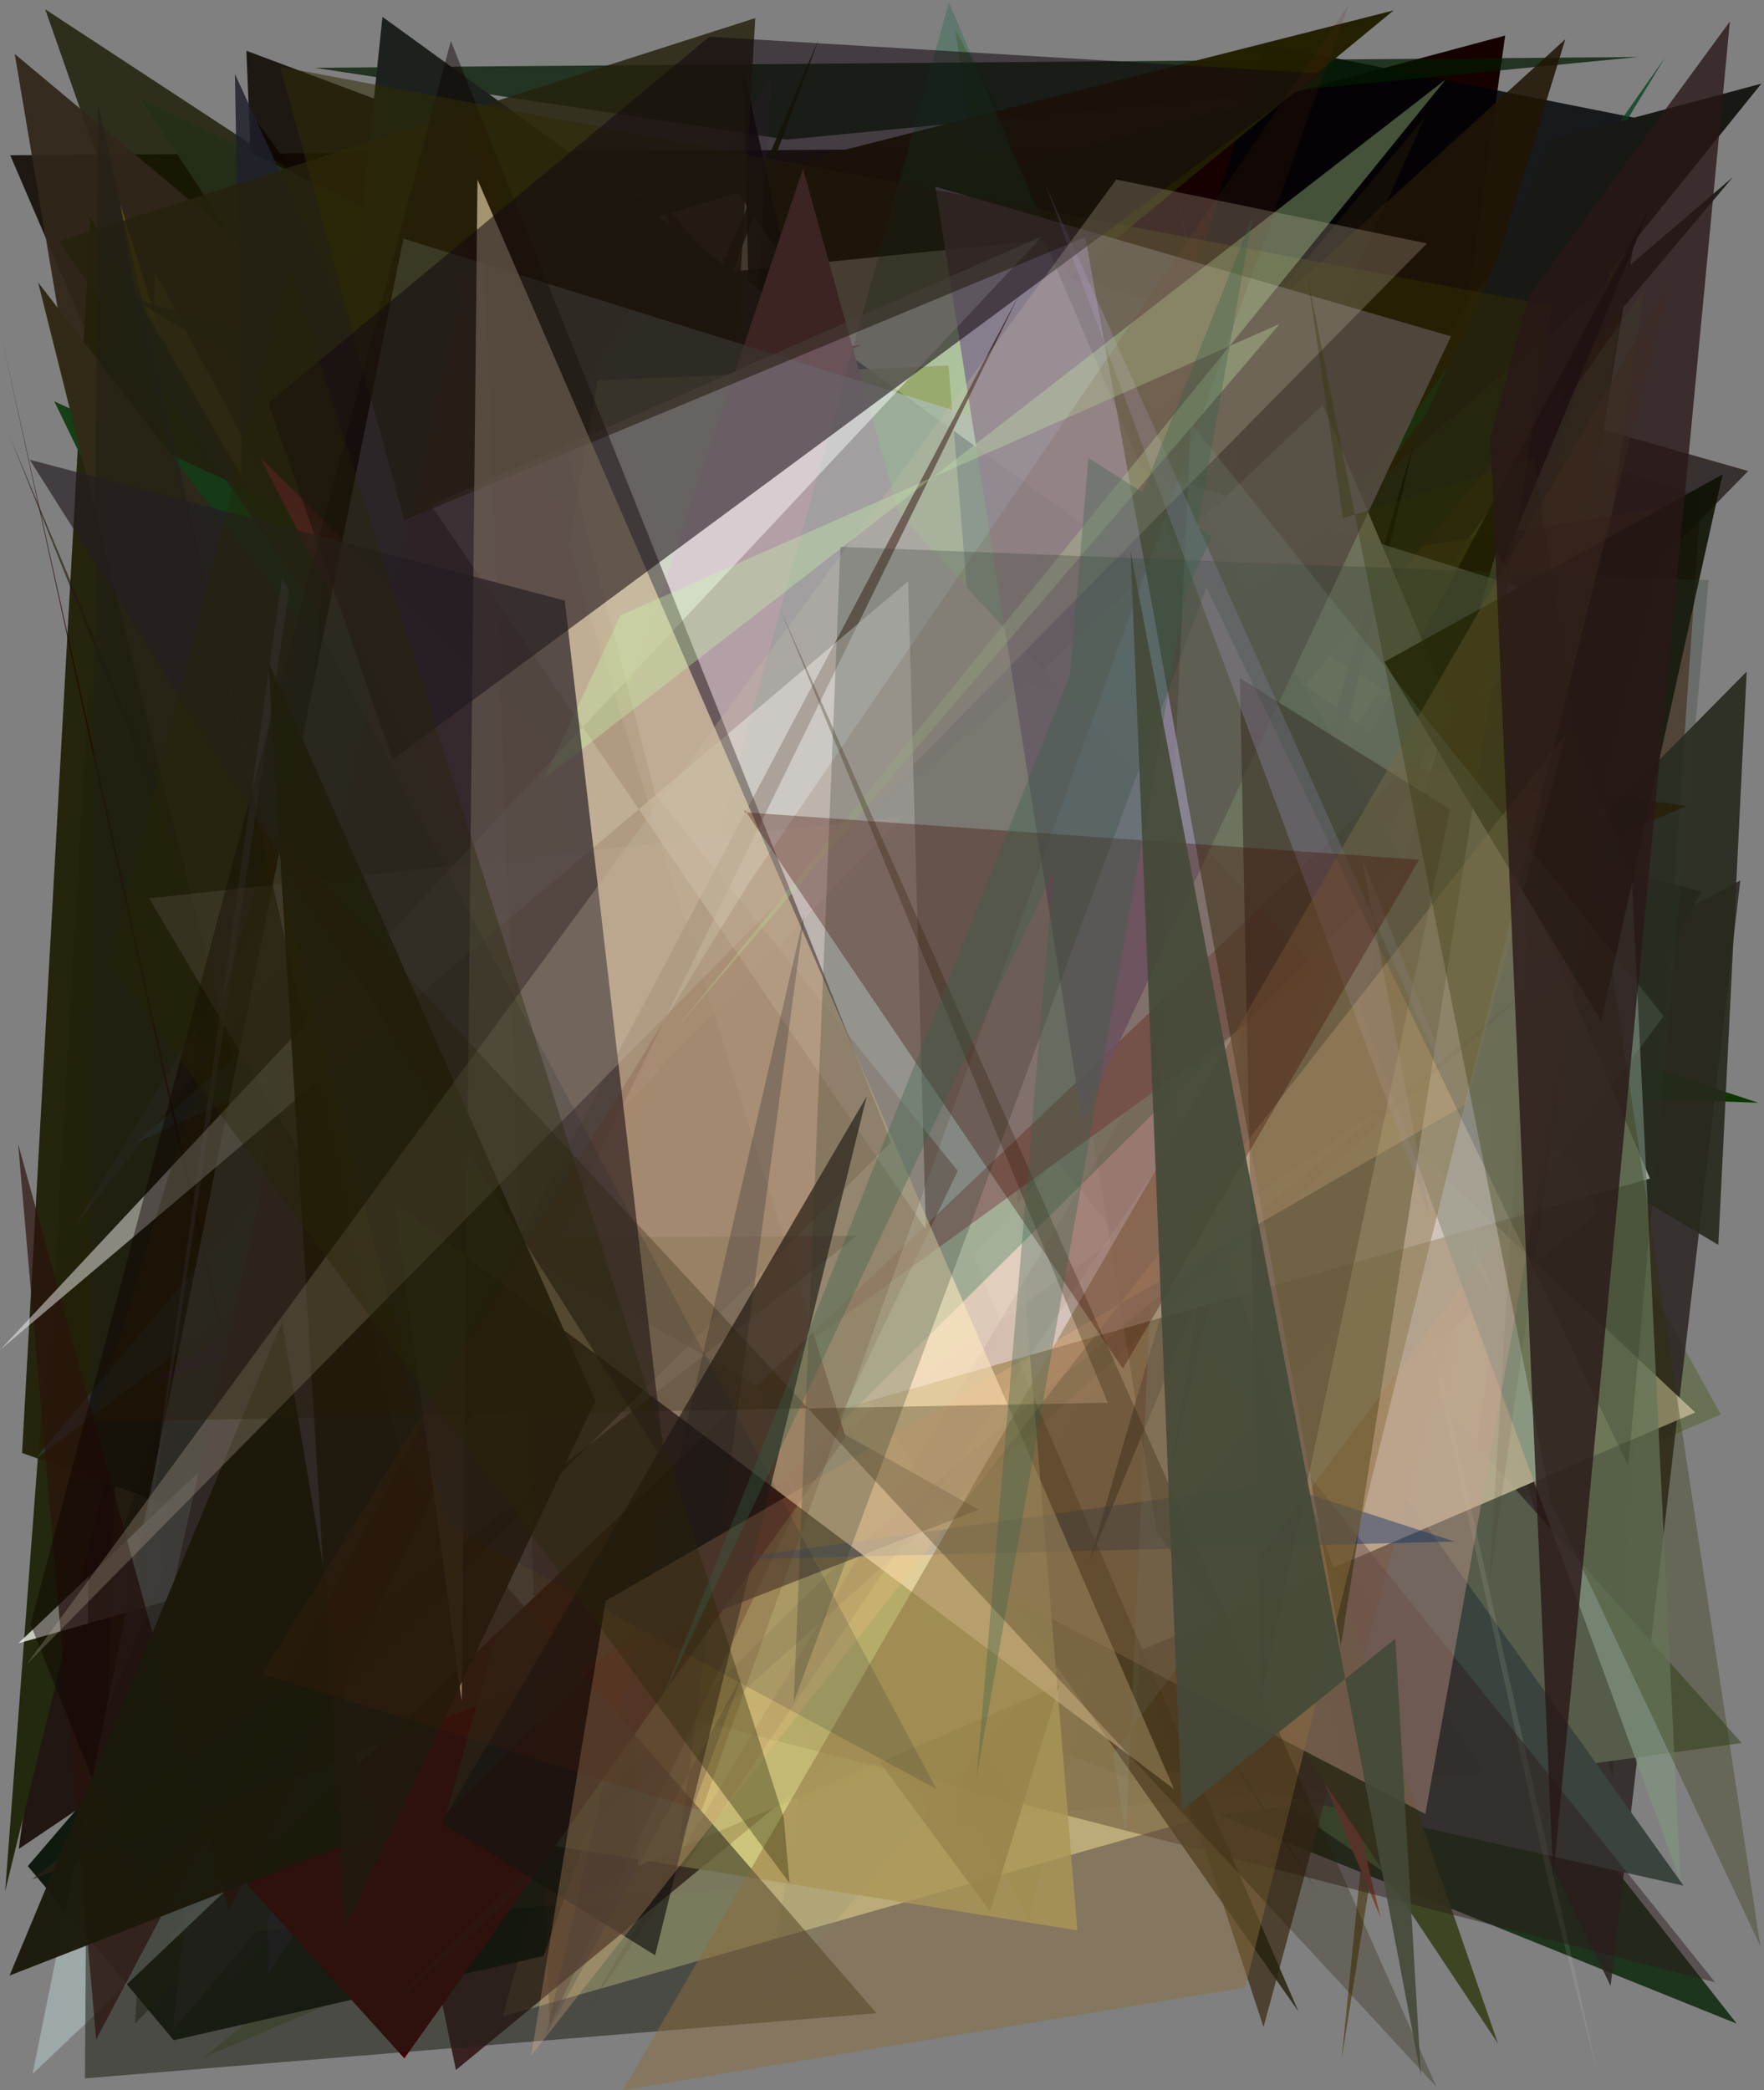 <?xml version="1.0" encoding="utf-8" standalone="no"?>
<!DOCTYPE svg PUBLIC "-//W3C//DTD SVG 1.1//EN"
  "http://www.w3.org/Graphics/SVG/1.1/DTD/svg11.dtd">
<svg xmlns:xlink="http://www.w3.org/1999/xlink" width="576pt" height="682.56pt" viewBox="0 0 576 682.56" xmlns="http://www.w3.org/2000/svg" version="1.1">
 <defs>
  <style type="text/css">*{stroke-linejoin: round; stroke-linecap: butt}</style>
 </defs>
 <g id="figure_1">
  <g id="patch_1">
   <path d="M 0 682.56 
L 576 682.56 
L 576 0 
L 0 0 
z
" style="fill: #ffffff"/>
  </g>
  <g id="axes_1">
   <g id="patch_2">
    <path d="M 0 682.56 
L 0 0 
L 576 0 
L 576 682.56 
z
" clip-path="url(#pf4e01bc792)" style="fill: #808080"/>
   </g>
   <g id="patch_3">
    <path d="M 561.911 461.895 
L 66.181 671.967 
L 374.572 425.026 
L 311.927 9.789 
z
" clip-path="url(#pf4e01bc792)" style="fill: #3c5600; fill-opacity: 0.34"/>
   </g>
   <g id="patch_4">
    <path d="M 82.675 38.068 
L 402.031 476.586 
L 447.806 276.879 
L 297.355 407.377 
L 6.126 603.735 
z
" clip-path="url(#pf4e01bc792)" style="fill: #1c110c; fill-opacity: 0.942"/>
   </g>
   <g id="patch_5">
    <path d="M 211.643 65.707 
L 86.81 167.773 
L 80.444 16.572 
z
" clip-path="url(#pf4e01bc792)" style="fill: #0d0700; fill-opacity: 0.85"/>
   </g>
   <g id="patch_6">
    <path d="M 415.281 552.032 
L 491.487 11.603 
L 328.456 55.333 
L 385.01 377.314 
L 382.73 231.926 
z
" clip-path="url(#pf4e01bc792)" style="fill: #160000"/>
   </g>
   <g id="patch_7">
    <path d="M 3.329 50.684 
L 210.793 532.853 
L 228.163 107.066 
L 400.175 48.015 
z
" clip-path="url(#pf4e01bc792)" style="fill: #0f0700; fill-opacity: 0.861"/>
   </g>
   <g id="patch_8">
    <path d="M 441.491 260.876 
L 555.667 291.135 
L 431.001 514.52 
L 143.464 450.236 
L 442.743 539.082 
z
" clip-path="url(#pf4e01bc792)" style="fill: #000009; fill-opacity: 0.713"/>
   </g>
   <g id="patch_9">
    <path d="M 451.514 586.525 
L 539.861 39.666 
L 413.069 14.421 
L 386.635 100.636 
z
" clip-path="url(#pf4e01bc792)" style="fill: #000305; fill-opacity: 0.82"/>
   </g>
   <g id="patch_10">
    <path d="M 512.275 53.052 
L 256.044 414.571 
L 84.657 363.512 
L 454.697 166.021 
z
" clip-path="url(#pf4e01bc792)" style="fill: #555925; fill-opacity: 0.295"/>
   </g>
   <g id="patch_11">
    <path d="M 526.477 579.902 
L 389.798 110.875 
L 555.479 161.993 
z
" clip-path="url(#pf4e01bc792)" style="fill: #431800; fill-opacity: 0.538"/>
   </g>
   <g id="patch_12">
    <path d="M 192.953 458.059 
L 81.27 255.638 
L 78.932 620.851 
L 241.377 374.361 
L 192.953 458.059 
z
" clip-path="url(#pf4e01bc792)" style="fill: none"/>
   </g>
   <g id="patch_13">
    <path d="M 133.131 168.911 
L 171.764 216.949 
L 101.715 318.12 
z
" clip-path="url(#pf4e01bc792)" style="fill: #440f08; fill-opacity: 0.752"/>
   </g>
   <g id="patch_14">
    <path d="M 102.077 352.913 
L 264.219 538.762 
L 567.1 660.779 
L 255.876 264.288 
z
" clip-path="url(#pf4e01bc792)" style="fill: #001e01; fill-opacity: 0.774"/>
   </g>
   <g id="patch_15">
    <path d="M 14.762 3.032 
L 222.625 595.958 
L 284.149 179.741 
z
" clip-path="url(#pf4e01bc792)" style="fill: #161800; fill-opacity: 0.781"/>
   </g>
   <g id="patch_16">
    <path d="M 237.129 58.566 
L 570.834 153.809 
L 298.987 430.945 
L 568.265 287.482 
L 525.908 648.451 
z
" clip-path="url(#pf4e01bc792)" style="fill: #2b2422; fill-opacity: 0.854"/>
   </g>
   <g id="patch_17">
    <path d="M 4.812 17.624 
L 387.01 337.197 
L 74.832 432.476 
z
" clip-path="url(#pf4e01bc792)" style="fill: #31261a; fill-opacity: 0.944"/>
   </g>
   <g id="patch_18">
    <path d="M 256.954 45.598 
L 102.83 22.139 
L 534.826 18.612 
z
" clip-path="url(#pf4e01bc792)" style="fill: #021900; fill-opacity: 0.738"/>
   </g>
   <g id="patch_19">
    <path d="M 415.108 385.651 
L 71.219 257.173 
L 39.204 66.378 
L 126.086 346.931 
z
" clip-path="url(#pf4e01bc792)" style="fill: #6f580b"/>
   </g>
   <g id="patch_20">
    <path d="M 14.986 441.153 
L 105.436 191.976 
L 1.687 617.518 
z
" clip-path="url(#pf4e01bc792)" style="fill: #23290e"/>
   </g>
   <g id="patch_21">
    <path d="M 442.024 205.821 
L 335.869 626.929 
L 50.599 88.923 
L 32.892 623.793 
z
" clip-path="url(#pf4e01bc792)" style="fill: #65632e; fill-opacity: 0.635"/>
   </g>
   <g id="patch_22">
    <path d="M 147.263 156.004 
L 294.654 184.941 
L 164.133 658.427 
L 443.859 578.913 
z
" clip-path="url(#pf4e01bc792)" style="fill: #ffffbd; fill-opacity: 0.803"/>
   </g>
   <g id="patch_23">
    <path d="M 110.312 299.277 
L 74.057 459.453 
L 453.189 496.314 
L 95.032 344.364 
z
" clip-path="url(#pf4e01bc792)" style="fill: #8d9b5d; fill-opacity: 0.064"/>
   </g>
   <g id="patch_24">
    <path d="M 77.576 314.14 
L 455.066 3.392 
L 160.015 78.328 
L 184.714 568.667 
z
" clip-path="url(#pf4e01bc792)" style="fill: #221f00; fill-opacity: 0.978"/>
   </g>
   <g id="patch_25">
    <path d="M 538.713 42.145 
L 438.097 672.277 
L 480.378 247.706 
z
" clip-path="url(#pf4e01bc792)" style="fill: #443000; fill-opacity: 0.578"/>
   </g>
   <g id="patch_26">
    <path d="M 28.772 225.831 
L 15.103 464.83 
L 511.133 12.8 
L 323.284 624.119 
z
" clip-path="url(#pf4e01bc792)" style="fill: #1f1505; fill-opacity: 0.869"/>
   </g>
   <g id="patch_27">
    <path d="M 113.831 101.317 
L 241.017 62.949 
L 488.261 422.78 
L 340.977 78.365 
z
" clip-path="url(#pf4e01bc792)" style="fill: #f3efca; fill-opacity: 0.963"/>
   </g>
   <g id="patch_28">
    <path d="M 364.754 498.061 
L 45.721 177.891 
L 148.88 675.911 
z
" clip-path="url(#pf4e01bc792)" style="fill: #220000; fill-opacity: 0.743"/>
   </g>
   <g id="patch_29">
    <path d="M 522.014 396.107 
L 343.113 536.679 
L 461.311 617.75 
L 536.931 94.255 
L 444.932 225.389 
z
" clip-path="url(#pf4e01bc792)" style="fill: #80bd6b; fill-opacity: 0.365"/>
   </g>
   <g id="patch_30">
    <path d="M 381.04 358.602 
L 568.69 569.142 
L 388.813 593.989 
z
" clip-path="url(#pf4e01bc792)" style="fill: #565d4b; fill-opacity: 0.977"/>
   </g>
   <g id="patch_31">
    <path d="M 333.366 590.629 
L 7.21 474.428 
L 29.564 71.079 
z
" clip-path="url(#pf4e01bc792)" style="fill: #232209; fill-opacity: 0.966"/>
   </g>
   <g id="patch_32">
    <path d="M 25.917 579.112 
L 65.075 561.582 
L 267.354 12.729 
z
" clip-path="url(#pf4e01bc792)" style="fill: #172200; fill-opacity: 0.904"/>
   </g>
   <g id="patch_33">
    <path d="M 281.371 112.656 
L 45.757 203.997 
L 378.774 509.966 
L 203.599 120.702 
z
" clip-path="url(#pf4e01bc792)" style="fill: #cd0028; fill-opacity: 0.777"/>
   </g>
   <g id="patch_34">
    <path d="M 549.731 615.729 
L 378.103 375.621 
L 370.564 575.642 
z
" clip-path="url(#pf4e01bc792)" style="fill: #3a433e"/>
   </g>
   <g id="patch_35">
    <path d="M 279.647 207.765 
L 396.639 278.971 
L 215.936 65.414 
L 412.59 661.884 
L 546.946 165.175 
z
" clip-path="url(#pf4e01bc792)" style="fill: #443723; fill-opacity: 0.842"/>
   </g>
   <g id="patch_36">
    <path d="M 450.837 626.249 
L 346.674 195.437 
L 226.471 559.33 
L 397.618 498.602 
z
" clip-path="url(#pf4e01bc792)" style="fill: #7c4734"/>
   </g>
   <g id="patch_37">
    <path d="M 237.295 116.787 
L 386.15 214.111 
L 465.247 38.257 
L 128.578 442.479 
z
" clip-path="url(#pf4e01bc792)" style="fill: #22180c; fill-opacity: 0.515"/>
   </g>
   <g id="patch_38">
    <path d="M 94.941 202.66 
L 574.137 360.078 
L 447.079 355.706 
z
" clip-path="url(#pf4e01bc792)" style="fill: #0d3700"/>
   </g>
   <g id="patch_39">
    <path d="M 182.025 175.476 
L 367.996 393.735 
L 519.334 282.686 
L 179.033 366.087 
L 323.902 481.61 
z
" clip-path="url(#pf4e01bc792)" style="fill: #0c4f20; fill-opacity: 0.856"/>
   </g>
   <g id="patch_40">
    <path d="M 115.945 397.621 
L 73.622 215.164 
L 73.841 192.902 
L 392.068 242.743 
z
" clip-path="url(#pf4e01bc792)" style="fill: #c39779; fill-opacity: 0.702"/>
   </g>
   <g id="patch_41">
    <path d="M 145.453 65.787 
L 155.963 377.011 
L 305.992 595.549 
L 484.512 578.767 
z
" clip-path="url(#pf4e01bc792)" style="fill: #231e00; fill-opacity: 0.055"/>
   </g>
   <g id="patch_42">
    <path d="M 507.156 78.859 
L 354.427 330.422 
L 543.671 18.807 
L 384.665 245.099 
z
" clip-path="url(#pf4e01bc792)" style="fill: #01411f; fill-opacity: 0.759"/>
   </g>
   <g id="patch_43">
    <path d="M 249.29 284.292 
L 254.92 77.31 
L 242.592 21.965 
z
" clip-path="url(#pf4e01bc792)" style="fill-opacity: 0.877"/>
   </g>
   <g id="patch_44">
    <path d="M 314.995 253.592 
L 386.673 169.618 
L 9.083 609.342 
L 56.736 666.197 
L 177.487 638.699 
z
" clip-path="url(#pf4e01bc792)" style="fill: #000b00; fill-opacity: 0.874"/>
   </g>
   <g id="patch_45">
    <path d="M 44.05 660.835 
L 69.647 253.673 
L 110.256 592.861 
z
" clip-path="url(#pf4e01bc792)" style="fill: #191c00; fill-opacity: 0.467"/>
   </g>
   <g id="patch_46">
    <path d="M 430.177 617.678 
L 91.712 85.871 
L 112.338 336.816 
L 493.829 249.245 
L 46.189 32.556 
z
" clip-path="url(#pf4e01bc792)" style="fill: #252f1a; fill-opacity: 0.946"/>
   </g>
   <g id="patch_47">
    <path d="M 307.294 169.833 
L 43.545 97.634 
L 561.087 406.498 
L 570.354 219.276 
L 208.386 585.656 
z
" clip-path="url(#pf4e01bc792)" style="fill: #27291c; fill-opacity: 0.897"/>
   </g>
   <g id="patch_48">
    <path d="M 37.336 588.78 
L 75.171 647.388 
L 575.134 27.32 
L 507.132 45.484 
L 389.942 299.218 
z
" clip-path="url(#pf4e01bc792)" style="fill: #181915"/>
   </g>
   <g id="patch_49">
    <path d="M 479.012 241.84 
L 294.645 559.532 
L 386.493 184.714 
z
" clip-path="url(#pf4e01bc792)" style="fill: #f5e18c; fill-opacity: 0.486"/>
   </g>
   <g id="patch_50">
    <path d="M 521.983 678.285 
L 506.022 616.128 
L 382.324 54.942 
z
" clip-path="url(#pf4e01bc792)" style="fill: #f2ebcf; fill-opacity: 0.106"/>
   </g>
   <g id="patch_51">
    <path d="M 553.566 461.212 
L 272.904 197.727 
L 201.803 223.372 
L 208.305 609.338 
z
" clip-path="url(#pf4e01bc792)" style="fill: #bcb493; fill-opacity: 0.888"/>
   </g>
   <g id="patch_52">
    <path d="M 169.144 225.124 
L 342.31 251.828 
L 87.68 644.264 
L 76.707 24.154 
z
" clip-path="url(#pf4e01bc792)" style="fill: #20212c; fill-opacity: 0.84"/>
   </g>
   <g id="patch_53">
    <path d="M 36.909 509.234 
L 222.482 258.169 
L 86.631 356.847 
z
" clip-path="url(#pf4e01bc792)" style="fill: #081400; fill-opacity: 0.304"/>
   </g>
   <g id="patch_54">
    <path d="M 334.138 319.293 
L 54.748 633.056 
L 312.246 610.497 
z
" clip-path="url(#pf4e01bc792)" style="fill: #cda999; fill-opacity: 0.054"/>
   </g>
   <g id="patch_55">
    <path d="M 212.605 533.01 
L 404.723 308.287 
L 17.73 131.059 
z
" clip-path="url(#pf4e01bc792)" style="fill: #163f15; fill-opacity: 0.994"/>
   </g>
   <g id="patch_56">
    <path d="M 550.884 263.168 
L 432.251 312.521 
L 122.627 103.689 
L 275.096 224.702 
z
" clip-path="url(#pf4e01bc792)" style="fill: #291900; fill-opacity: 0.917"/>
   </g>
   <g id="patch_57">
    <path d="M 210.162 264.687 
L 386.227 333.014 
L 164.861 157.707 
z
" clip-path="url(#pf4e01bc792)" style="fill: #24105c; fill-opacity: 0.579"/>
   </g>
   <g id="patch_58">
    <path d="M 406.402 231.822 
L 421.303 144.2 
L 381.839 409.96 
L 530.525 305.895 
L 50.11 451.042 
z
" clip-path="url(#pf4e01bc792)" style="fill: #45006d; fill-opacity: 0.844"/>
   </g>
   <g id="patch_59">
    <path d="M 252.698 190.169 
L 82.547 399.045 
L 219.248 377.988 
z
" clip-path="url(#pf4e01bc792)" style="fill: #234a00; fill-opacity: 0.413"/>
   </g>
   <g id="patch_60">
    <path d="M 191.366 591.013 
L 139.329 480.918 
L 2.969 141.971 
z
" clip-path="url(#pf4e01bc792)" style="fill: #22180c; fill-opacity: 0.641"/>
   </g>
   <g id="patch_61">
    <path d="M 44.666 373.006 
L 309.381 252.685 
L 11.466 476.438 
L 250.959 191.349 
z
" clip-path="url(#pf4e01bc792)" style="fill: #315161; fill-opacity: 0.477"/>
   </g>
   <g id="patch_62">
    <path d="M 377.665 499.76 
L 330.839 209.516 
L 489.134 667.262 
z
" clip-path="url(#pf4e01bc792)" style="fill: #39421e; fill-opacity: 0.946"/>
   </g>
   <g id="patch_63">
    <path d="M 245.13 394.299 
L 12.457 92.227 
L 145.344 622.837 
L 120.058 136.209 
L 326.329 303.722 
z
" clip-path="url(#pf4e01bc792)" style="fill: #312a16"/>
   </g>
   <g id="patch_64">
    <path d="M 285.994 420.421 
L 250.67 653.727 
L 465.9 397.777 
L 194.752 92.29 
z
" clip-path="url(#pf4e01bc792)" style="fill: #6ea490; fill-opacity: 0.167"/>
   </g>
   <g id="patch_65">
    <path d="M 254.037 324.781 
L 565.831 57.836 
L 56.405 663.025 
L 124.881 5.511 
L 452.26 242.702 
z
" clip-path="url(#pf4e01bc792)" style="fill: #1d211d"/>
   </g>
   <g id="patch_66">
    <path d="M 252.05 24.202 
L 230.207 367.805 
L 193.147 154.127 
L 256.365 109.156 
L 24.78 399.938 
z
" clip-path="url(#pf4e01bc792)" style="fill: #623a74; fill-opacity: 0.156"/>
   </g>
   <g id="patch_67">
    <path d="M 118.63 647.764 
L 123.247 661.914 
L 0.366 109.482 
z
" clip-path="url(#pf4e01bc792)" style="fill: #240000; fill-opacity: 0.825"/>
   </g>
   <g id="patch_68">
    <path d="M 423.98 656.806 
L 234.619 217.688 
L 246.614 5.913 
L 19.19 78.782 
z
" clip-path="url(#pf4e01bc792)" style="fill: #25220e; fill-opacity: 0.838"/>
   </g>
   <g id="patch_69">
    <path d="M 423.46 362.984 
L 320.761 348.579 
L 560.016 647.275 
L 164.523 545.466 
z
" clip-path="url(#pf4e01bc792)" style="fill: #2c1919; fill-opacity: 0.452"/>
   </g>
   <g id="patch_70">
    <path d="M 355.502 510.595 
L 539.129 66.942 
L 410.096 309.413 
L 382.049 481.097 
L 461.93 143.702 
z
" clip-path="url(#pf4e01bc792)" style="fill: #000308; fill-opacity: 0.991"/>
   </g>
   <g id="patch_71">
    <path d="M 195.17 124.163 
L 309.717 119.352 
L 351.804 630.339 
L 116.222 592.249 
L 126.122 515.514 
z
" clip-path="url(#pf4e01bc792)" style="fill: #c8be6f; fill-opacity: 0.796"/>
   </g>
   <g id="patch_72">
    <path d="M 431.898 132.177 
L 538.754 384.834 
L 5.979 536.6 
z
" clip-path="url(#pf4e01bc792)" style="fill: #f9faf4; fill-opacity: 0.764"/>
   </g>
   <g id="patch_73">
    <path d="M 532.752 284.794 
L 548.74 614.427 
L 444.121 328.868 
L 488.81 179.644 
z
" clip-path="url(#pf4e01bc792)" style="fill: #7e927f; fill-opacity: 0.744"/>
   </g>
   <g id="patch_74">
    <path d="M 210.461 587.397 
L 177.672 209.637 
L 515.578 13.781 
z
" clip-path="url(#pf4e01bc792)" style="fill: #4c003b; fill-opacity: 0.002"/>
   </g>
   <g id="patch_75">
    <path d="M 189.846 659.172 
L 510.156 125.42 
L 486.28 517.394 
L 538.905 143.105 
z
" clip-path="url(#pf4e01bc792)" style="fill: #431211; fill-opacity: 0.087"/>
   </g>
   <g id="patch_76">
    <path d="M 92.885 562.265 
L 430.656 317.328 
L 293.361 167.395 
L 262.201 55.042 
z
" clip-path="url(#pf4e01bc792)" style="fill: #bb6978"/>
   </g>
   <g id="patch_77">
    <path d="M 116.449 410.121 
L 335.07 223.258 
L 524.645 263.863 
L 465.417 592.315 
z
" clip-path="url(#pf4e01bc792)" style="fill: #ce9e94; fill-opacity: 0.382"/>
   </g>
   <g id="patch_78">
    <path d="M 43.951 574.671 
L 132.034 672.122 
L 276.138 469.281 
L 154.433 77.892 
z
" clip-path="url(#pf4e01bc792)" style="fill: #400000"/>
   </g>
   <g id="patch_79">
    <path d="M 84.913 149.306 
L 260.983 491.213 
L 176.574 240.389 
z
" clip-path="url(#pf4e01bc792)" style="fill: #c21c51; fill-opacity: 0.334"/>
   </g>
   <g id="patch_80">
    <path d="M 344.596 82.009 
L 458.753 282.164 
L 145.818 592.081 
L 309.842 0.807 
z
" clip-path="url(#pf4e01bc792)" style="fill: #0b663d; fill-opacity: 0.282"/>
   </g>
   <g id="patch_81">
    <path d="M 94.42 192.804 
L 92.073 188.593 
L 37.787 571.502 
z
" clip-path="url(#pf4e01bc792)" style="fill: #bdacff; fill-opacity: 0.337"/>
   </g>
   <g id="patch_82">
    <path d="M 10.626 677.205 
L 131.739 77.9 
L 515.313 197.671 
z
" clip-path="url(#pf4e01bc792)" style="fill: #afc0c1; fill-opacity: 0.625"/>
   </g>
   <g id="patch_83">
    <path d="M 132.725 435.189 
L 294.74 266.627 
L 48.73 293.352 
z
" clip-path="url(#pf4e01bc792)" style="fill: #e0c1d2; fill-opacity: 0.36"/>
   </g>
   <g id="patch_84">
    <path d="M 312.731 382.328 
L 213.994 259.488 
L 156.457 37.26 
L 179.501 661.131 
z
" clip-path="url(#pf4e01bc792)" style="fill: #441500; fill-opacity: 0.33"/>
   </g>
   <g id="patch_85">
    <path d="M 353.36 366.002 
L 305.425 60.95 
L 473.784 109.813 
z
" clip-path="url(#pf4e01bc792)" style="fill: #81738b; fill-opacity: 0.867"/>
   </g>
   <g id="patch_86">
    <path d="M 27.74 678.649 
L 286.221 657.377 
L 131.632 479.017 
L 32.012 33.994 
z
" clip-path="url(#pf4e01bc792)" style="fill: #212017; fill-opacity: 0.543"/>
   </g>
   <g id="patch_87">
    <path d="M 31.39 665.947 
L 5.913 373.486 
L 74.735 623.875 
L 332.867 96.044 
z
" clip-path="url(#pf4e01bc792)" style="fill: #2b120c; fill-opacity: 0.692"/>
   </g>
   <g id="patch_88">
    <path d="M 275.476 508.942 
L 504.532 318.249 
L 119.498 662.291 
z
" clip-path="url(#pf4e01bc792)" style="fill: #2f2f28; fill-opacity: 0.116"/>
   </g>
   <g id="patch_89">
    <path d="M 473.493 264.291 
L 411.623 555.772 
L 404.853 221.403 
z
" clip-path="url(#pf4e01bc792)" style="fill: #24051c; fill-opacity: 0.61"/>
   </g>
   <g id="patch_90">
    <path d="M 279.833 403.518 
L 161.696 404.186 
L 319.536 492.958 
L 10.467 613.73 
z
" clip-path="url(#pf4e01bc792)" style="fill: #2b2016; fill-opacity: 0.691"/>
   </g>
   <g id="patch_91">
    <path d="M 0.08 440.727 
L 340.285 77.141 
L 140.702 164.89 
L 302.324 401.387 
L 296.53 189.803 
z
" clip-path="url(#pf4e01bc792)" style="fill: #ffffff; fill-opacity: 0.472"/>
   </g>
   <g id="patch_92">
    <path d="M 45.407 619.113 
L 9.971 530.374 
L 147.221 13.369 
L 290.939 372.998 
z
" clip-path="url(#pf4e01bc792)" style="fill: #0c0001; fill-opacity: 0.445"/>
   </g>
   <g id="patch_93">
    <path d="M 522.839 333.476 
L 562.472 154.912 
L 452.054 216.109 
z
" clip-path="url(#pf4e01bc792)" style="fill: #0c1100; fill-opacity: 0.87"/>
   </g>
   <g id="patch_94">
    <path d="M 506.689 99.831 
L 91.51 21.807 
L 132.029 169.877 
L 354.38 77.443 
L 437.856 537.297 
z
" clip-path="url(#pf4e01bc792)" style="fill: #2f2b04; fill-opacity: 0.54"/>
   </g>
   <g id="patch_95">
    <path d="M 416.271 484.32 
L 236.424 509.342 
L 475.044 503.363 
z
" clip-path="url(#pf4e01bc792)" style="fill: #0b2e62; fill-opacity: 0.428"/>
   </g>
   <g id="patch_96">
    <path d="M 92.06 431.736 
L 120.382 599.386 
L 3.117 645.074 
z
" clip-path="url(#pf4e01bc792)" style="fill: #1b190b; fill-opacity: 0.965"/>
   </g>
   <g id="patch_97">
    <path d="M 340.989 59.378 
L 466.925 397.111 
L 444.695 280.228 
L 488.623 389.581 
z
" clip-path="url(#pf4e01bc792)" style="fill: #a89bd9; fill-opacity: 0.275"/>
   </g>
   <g id="patch_98">
    <path d="M 155.91 58.609 
L 383.329 584.162 
L 128.868 392.783 
L 150.739 555.386 
z
" clip-path="url(#pf4e01bc792)" style="fill: #ffe9bd; fill-opacity: 0.58"/>
   </g>
   <g id="patch_99">
    <path d="M 221.669 602.654 
L 242.152 547.369 
L 178.164 664.862 
L 262.693 298.229 
z
" clip-path="url(#pf4e01bc792)" style="fill: #00122d; fill-opacity: 0.242"/>
   </g>
   <g id="patch_100">
    <path d="M 417.895 105.739 
L 220.958 335.607 
L 472.084 25.933 
L 177.65 254.264 
L 202.594 200.932 
z
" clip-path="url(#pf4e01bc792)" style="fill: #cafaac; fill-opacity: 0.323"/>
   </g>
   <g id="patch_101">
    <path d="M 283.008 358.014 
L 213.917 638.462 
L 144.257 595.192 
z
" clip-path="url(#pf4e01bc792)" style="fill: #161411; fill-opacity: 0.672"/>
   </g>
   <g id="patch_102">
    <path d="M 128.236 247.974 
L 431.31 23.973 
L 231.588 11.989 
L 87.635 131.609 
z
" clip-path="url(#pf4e01bc792)" style="fill: #150a11; fill-opacity: 0.566"/>
   </g>
   <g id="patch_103">
    <path d="M 217.045 477.789 
L 184.406 196.1 
L 9.702 150.114 
z
" clip-path="url(#pf4e01bc792)" style="fill: #241d22; fill-opacity: 0.669"/>
   </g>
   <g id="patch_104">
    <path d="M 203.412 682.549 
L 544.86 92.67 
L 406.603 648.941 
z
" clip-path="url(#pf4e01bc792)" style="fill: #8c6c3e; fill-opacity: 0.481"/>
   </g>
   <g id="patch_105">
    <path d="M 194.372 457.464 
L 112.617 629.695 
L 87.655 216.158 
z
" clip-path="url(#pf4e01bc792)" style="fill: #1f190d; fill-opacity: 0.918"/>
   </g>
   <g id="patch_106">
    <path d="M 173.456 671.221 
L 197.79 522.746 
L 478.581 360.623 
L 511.394 239.537 
z
" clip-path="url(#pf4e01bc792)" style="fill: #ffc48b; fill-opacity: 0.231"/>
   </g>
   <g id="patch_107">
    <path d="M 229.043 591.308 
L 85.596 546.58 
L 244.4 288.549 
L 440.399 1.565 
z
" clip-path="url(#pf4e01bc792)" style="fill: #5b210b; fill-opacity: 0.158"/>
   </g>
   <g id="patch_108">
    <path d="M 364.498 58.625 
L 8.753 543.414 
L 465.95 79.481 
z
" clip-path="url(#pf4e01bc792)" style="fill: #c9bda5; fill-opacity: 0.261"/>
   </g>
   <g id="patch_109">
    <path d="M 531.68 478.689 
L 393.92 191.839 
L 259.191 555.698 
L 274.434 178.565 
L 557.896 189.433 
z
" clip-path="url(#pf4e01bc792)" style="fill: #2a372c; fill-opacity: 0.259"/>
   </g>
   <g id="patch_110">
    <path d="M 363.416 572.598 
L 543.21 331.827 
L 388.823 138.063 
L 367.61 599.415 
z
" clip-path="url(#pf4e01bc792)" style="fill: #8ba595; fill-opacity: 0.174"/>
   </g>
   <g id="patch_111">
    <path d="M 89.386 271.471 
L 30.548 464.274 
L 361.731 458.031 
L 254.753 198.879 
L 469.075 681.473 
z
" clip-path="url(#pf4e01bc792)" style="fill: #251c00; fill-opacity: 0.283"/>
   </g>
   <g id="patch_112">
    <path d="M 305.771 584.164 
L 39.534 84.735 
L 145.646 497.583 
z
" clip-path="url(#pf4e01bc792)" style="fill: #1d232d; fill-opacity: 0.165"/>
   </g>
   <g id="patch_113">
    <path d="M 35.849 315.034 
L 257.811 614.914 
L 255.914 593.481 
L 94.47 87.156 
z
" clip-path="url(#pf4e01bc792)" style="fill: #272504; fill-opacity: 0.357"/>
   </g>
   <g id="patch_114">
    <path d="M 506.553 490.602 
L 574.821 635.474 
L 500.915 149.638 
L 438.551 169.211 
L 426.823 89.71 
z
" clip-path="url(#pf4e01bc792)" style="fill: #2e3000; fill-opacity: 0.316"/>
   </g>
   <g id="patch_115">
    <path d="M 243.094 265.255 
L 243.19 264.465 
L 366.674 446.926 
L 463.389 280.72 
z
" clip-path="url(#pf4e01bc792)" style="fill: #410900; fill-opacity: 0.333"/>
   </g>
   <g id="patch_116">
    <path d="M 318.907 580.261 
L 408.949 70.896 
L 215.835 555.472 
L 395.749 175.147 
L 355.404 149.531 
z
" clip-path="url(#pf4e01bc792)" style="fill: #336149; fill-opacity: 0.334"/>
   </g>
   <g id="patch_117">
    <path d="M 486.631 143.158 
L 499.21 96.608 
L 564.866 7.005 
L 507.167 612.983 
z
" clip-path="url(#pf4e01bc792)" style="fill: #291818; fill-opacity: 0.786"/>
   </g>
   <g id="patch_118">
    <path d="M 369.158 180.083 
L 385.85 591.179 
L 455.58 535.101 
L 463.99 677.995 
z
" clip-path="url(#pf4e01bc792)" style="fill: #444a38; fill-opacity: 0.911"/>
   </g>
  </g>
 </g>
 <defs>
  <clipPath id="pf4e01bc792">
   <rect x="0" y="0" width="576" height="682.56"/>
  </clipPath>
 </defs>
</svg>
